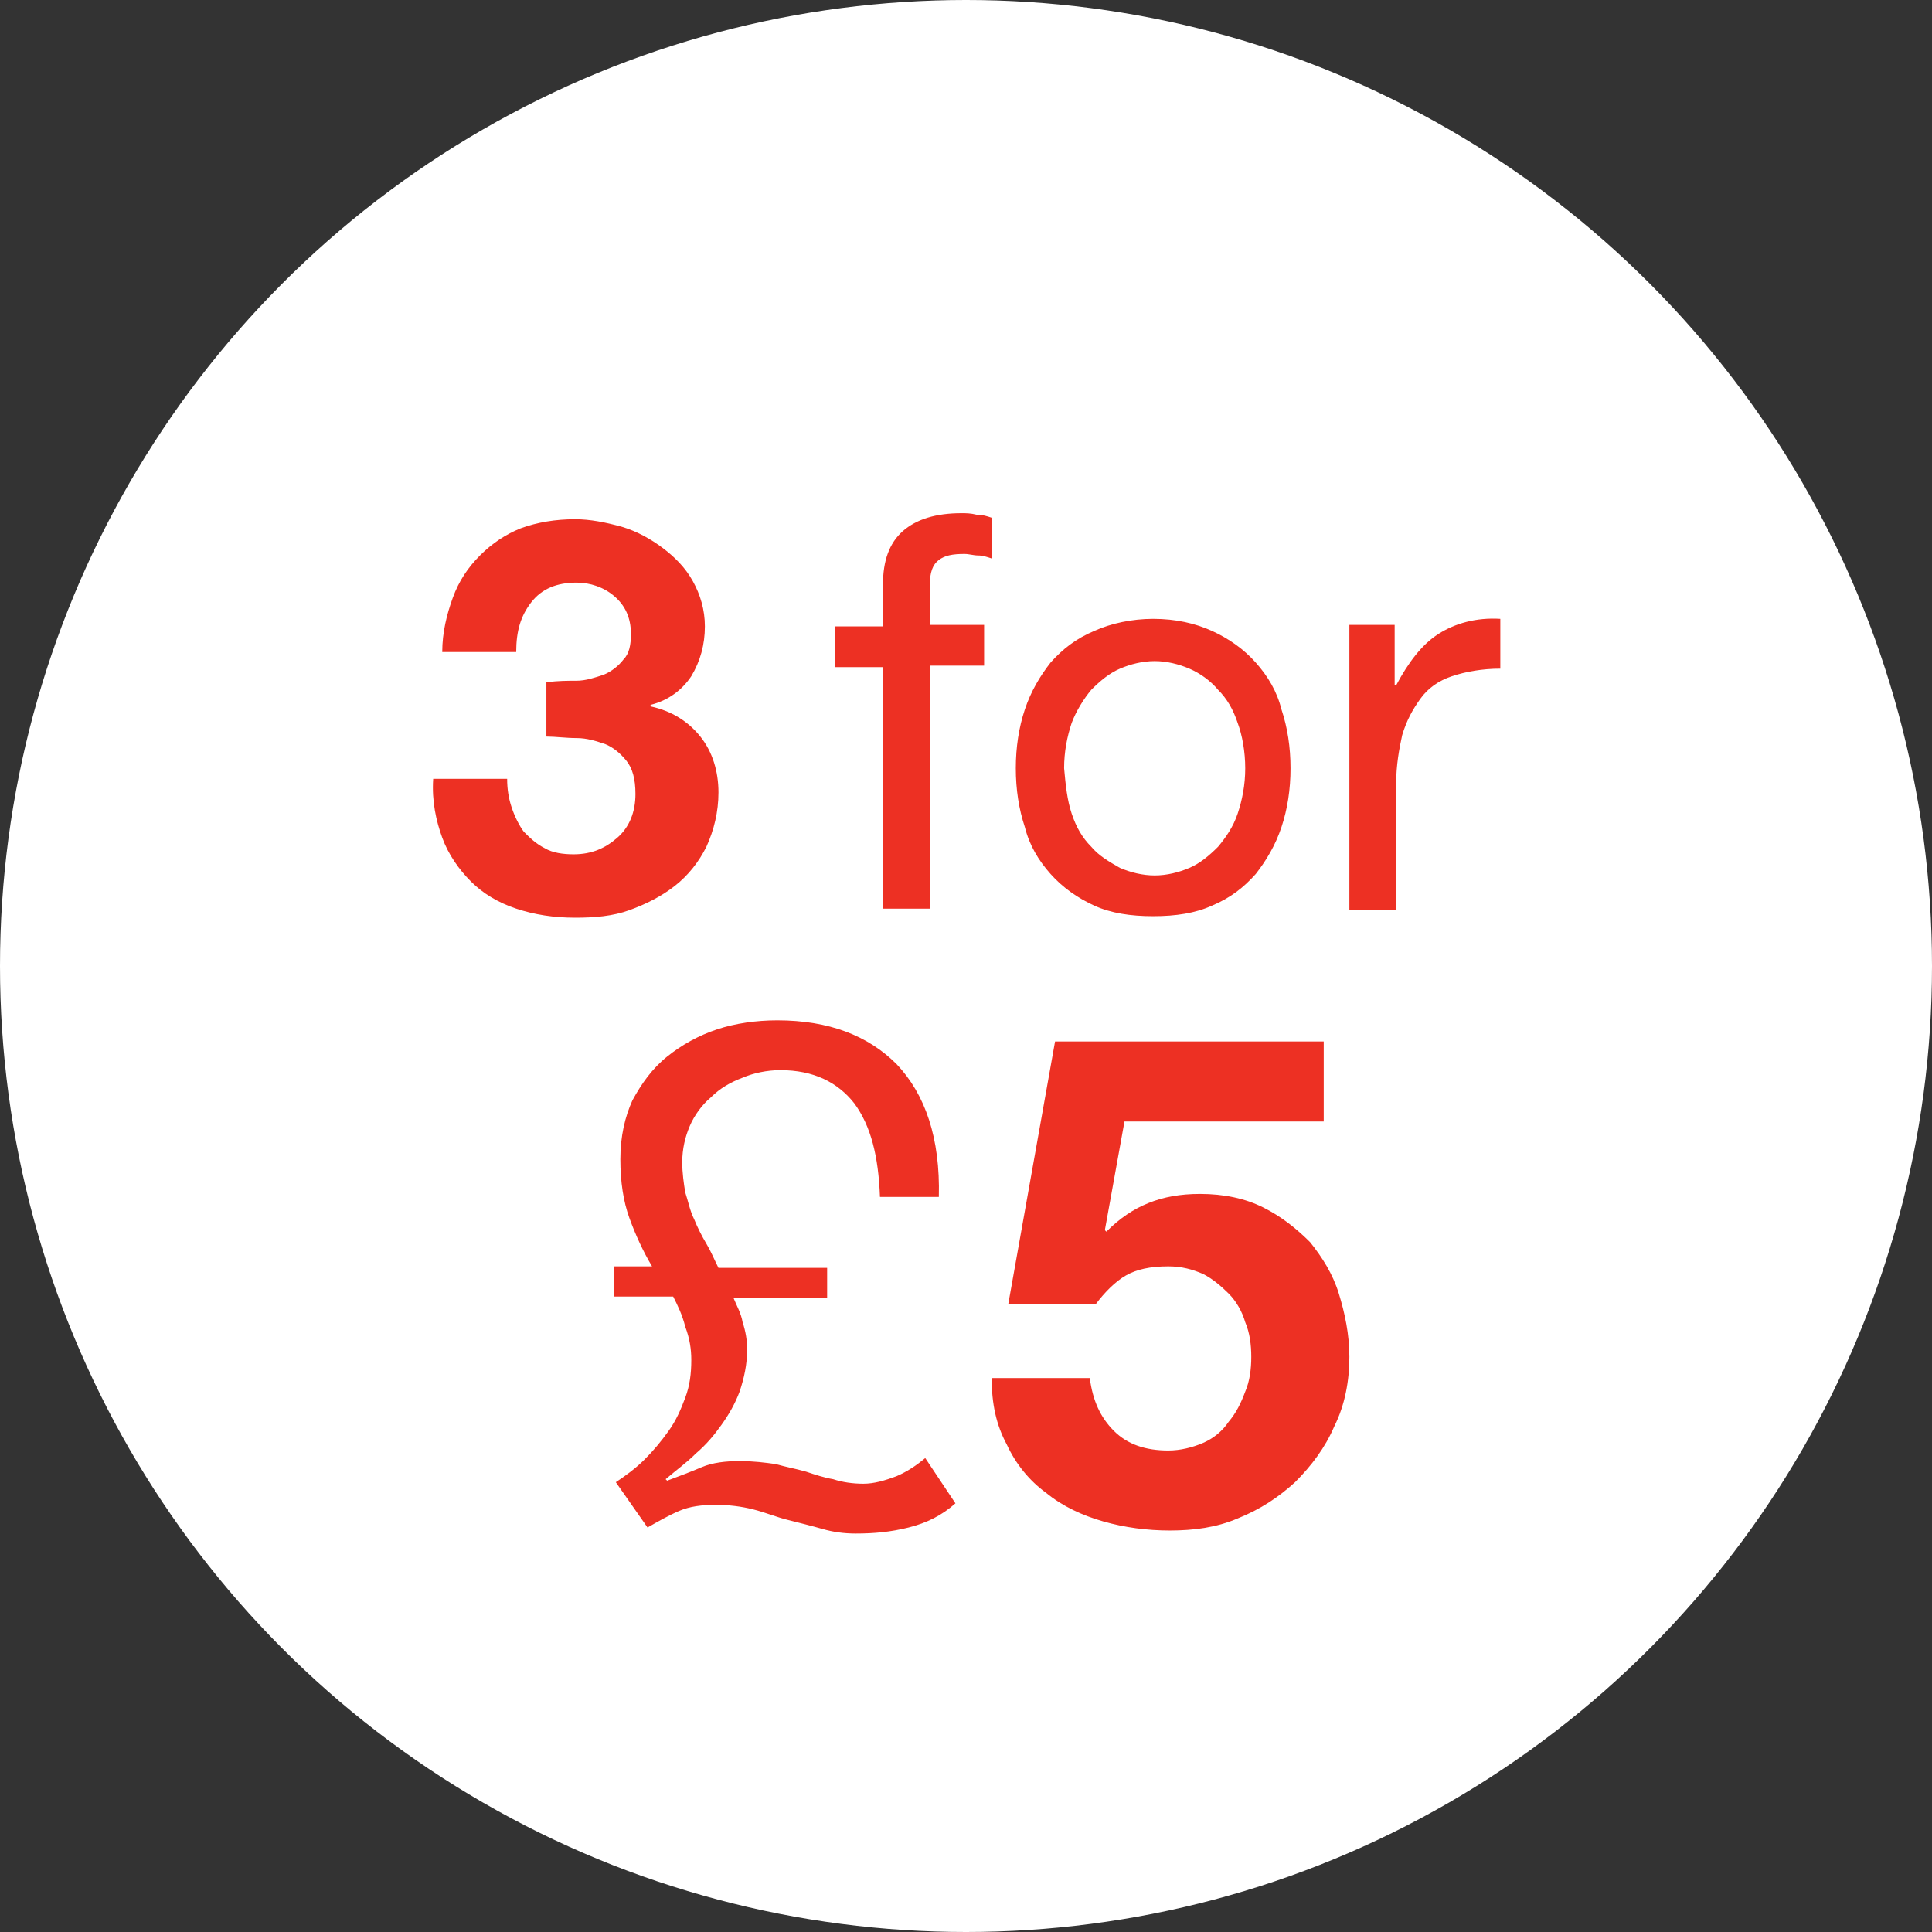 <svg id="Layer_1" xmlns="http://www.w3.org/2000/svg" viewBox="0 0 128 128"><rect x="0" y="0" width="128" height="128" fill="#333333" stroke="none"/><style>.st0{fill:#fff}.st1{fill:#ed3023}</style><circle class="st0" cx="64" cy="64" r="64"/><path class="st1" d="M38.2 45.1c.6 0 1.2-.2 1.8-.4.5-.2 1-.6 1.3-1 .4-.4.5-1 .5-1.7 0-1.1-.4-1.9-1.1-2.5-.7-.6-1.6-.9-2.5-.9-1.3 0-2.3.4-3 1.3-.7.9-1 1.9-1 3.3h-4.9c0-1.3.3-2.5.7-3.6.4-1.1 1-2 1.8-2.8.8-.8 1.7-1.4 2.7-1.8 1.1-.4 2.3-.6 3.6-.6 1 0 2 .2 3.1.5 1 .3 1.9.8 2.7 1.4.8.6 1.5 1.3 2 2.2.5.9.8 1.9.8 3 0 1.2-.3 2.3-.9 3.3-.6.9-1.5 1.6-2.7 1.9v.1c1.4.3 2.5 1 3.3 2 .8 1 1.2 2.3 1.2 3.7 0 1.3-.3 2.5-.8 3.6-.5 1-1.2 1.9-2.1 2.6-.9.7-1.9 1.2-3 1.6-1.1.4-2.3.5-3.6.5-1.4 0-2.7-.2-3.9-.6-1.2-.4-2.2-1-3-1.8-.8-.8-1.5-1.8-1.9-2.9-.4-1.1-.7-2.4-.6-3.9h4.9c0 .7.1 1.3.3 1.9.2.6.5 1.2.8 1.6.4.4.8.8 1.4 1.1.5.3 1.2.4 1.9.4 1.2 0 2.1-.4 2.9-1.1.8-.7 1.2-1.7 1.2-2.9 0-1-.2-1.7-.6-2.2-.4-.5-.9-.9-1.4-1.1-.6-.2-1.2-.4-1.9-.4s-1.4-.1-2-.1v-3.6c.8-.1 1.4-.1 2-.1zm17.1-.9v-2.7h3.2v-2.8c0-1.5.4-2.7 1.3-3.5.9-.8 2.2-1.2 3.9-1.2.3 0 .6 0 1 .1.4 0 .7.1 1 .2V37c-.3-.1-.6-.2-.9-.2-.3 0-.6-.1-.9-.1-.8 0-1.3.1-1.7.4-.4.3-.6.8-.6 1.7v2.6h3.6v2.7h-3.6v16.1h-3.1v-16h-3.2zM67.9 47c.4-1.2 1-2.2 1.7-3.1.8-.9 1.7-1.6 2.9-2.1 1.1-.5 2.5-.8 3.9-.8 1.5 0 2.8.3 3.9.8s2.1 1.2 2.9 2.1c.8.9 1.4 1.9 1.7 3.1.4 1.2.6 2.5.6 3.9s-.2 2.7-.6 3.9c-.4 1.2-1 2.2-1.7 3.1-.8.9-1.7 1.6-2.9 2.1-1.1.5-2.4.7-3.9.7s-2.8-.2-3.9-.7c-1.1-.5-2.1-1.2-2.9-2.1-.8-.9-1.4-1.9-1.7-3.1-.4-1.2-.6-2.5-.6-3.9s.2-2.7.6-3.9zm3.1 6.9c.3.9.7 1.6 1.3 2.2.5.6 1.2 1 1.9 1.4.7.3 1.5.5 2.3.5.8 0 1.6-.2 2.3-.5.7-.3 1.3-.8 1.9-1.4.5-.6 1-1.3 1.3-2.2.3-.9.5-1.9.5-3s-.2-2.2-.5-3c-.3-.9-.7-1.6-1.3-2.2-.5-.6-1.2-1.1-1.9-1.4-.7-.3-1.5-.5-2.3-.5-.8 0-1.6.2-2.3.5-.7.3-1.3.8-1.9 1.4-.5.6-1 1.4-1.3 2.2-.3.9-.5 1.9-.5 3 .1 1.1.2 2.1.5 3zm21.4-12.5v4h.1c.8-1.5 1.7-2.7 2.8-3.4 1.1-.7 2.5-1.1 4.1-1v3.3c-1.2 0-2.3.2-3.2.5-.9.3-1.6.8-2.1 1.5s-.9 1.4-1.2 2.4c-.2.9-.4 2-.4 3.2v8.4h-3.1V41.4h3zM43.2 83.9c-.6-1-1.1-2.1-1.5-3.2-.4-1.1-.6-2.4-.6-3.9s.3-2.8.8-3.9c.6-1.1 1.3-2.1 2.3-2.9 1-.8 2.1-1.4 3.3-1.8 1.2-.4 2.6-.6 4-.6 3.4 0 6 1 7.9 2.9 1.9 2 2.9 4.9 2.8 8.8h-3.9c-.1-2.7-.6-4.7-1.7-6.2-1.1-1.4-2.7-2.2-4.9-2.2-.9 0-1.8.2-2.5.5-.8.3-1.5.7-2.1 1.3-.6.5-1.1 1.2-1.4 1.9-.3.7-.5 1.5-.5 2.4 0 .7.1 1.4.2 2 .2.6.3 1.2.6 1.8.2.5.5 1.1.8 1.6.3.5.5 1 .8 1.6h7.2v2h-6.2c.2.5.5 1 .6 1.6.2.6.3 1.2.3 1.8 0 1-.2 1.9-.5 2.8-.3.8-.7 1.5-1.2 2.2-.5.7-1 1.3-1.7 1.9-.6.6-1.3 1.1-2 1.7l.1.1c.8-.3 1.6-.6 2.3-.9.7-.3 1.6-.4 2.5-.4.9 0 1.7.1 2.4.2.7.2 1.3.3 2 .5.6.2 1.2.4 1.8.5.6.2 1.3.3 2 .3s1.4-.2 2.2-.5c.7-.3 1.3-.7 1.9-1.2l2 3c-.9.8-1.9 1.3-3.1 1.6-1.2.3-2.3.4-3.5.4-.8 0-1.5-.1-2.2-.3-.7-.2-1.5-.4-2.3-.6-.8-.2-1.5-.5-2.3-.7-.8-.2-1.6-.3-2.5-.3s-1.7.1-2.4.4c-.7.3-1.4.7-2.1 1.1l-2.1-3c.6-.4 1.3-.9 1.9-1.5.6-.6 1.1-1.2 1.6-1.9s.8-1.4 1.1-2.2c.3-.8.4-1.6.4-2.5 0-.7-.1-1.4-.4-2.2-.2-.8-.5-1.4-.8-2h-3.9v-2h2.5zm31.3-9.6l-1.3 7.2.1.1c.9-.9 1.8-1.5 2.8-1.9 1-.4 2.1-.6 3.4-.6 1.6 0 3 .3 4.2.9 1.2.6 2.2 1.4 3.1 2.3.8 1 1.5 2.1 1.9 3.4.4 1.3.7 2.7.7 4.2 0 1.6-.3 3.2-1 4.6-.6 1.4-1.5 2.6-2.6 3.7-1.1 1-2.3 1.8-3.8 2.4-1.4.6-2.9.8-4.5.8-1.5 0-3-.2-4.4-.6-1.4-.4-2.7-1-3.8-1.9-1.1-.8-2-1.9-2.6-3.2-.7-1.3-1-2.7-1-4.4h6.5c.2 1.5.7 2.6 1.6 3.5.9.9 2.1 1.3 3.6 1.3.8 0 1.6-.2 2.3-.5.7-.3 1.3-.8 1.7-1.4.5-.6.8-1.2 1.1-2 .3-.7.4-1.5.4-2.3 0-.8-.1-1.6-.4-2.3-.2-.7-.6-1.4-1.1-1.9-.5-.5-1.1-1-1.7-1.3-.7-.3-1.4-.5-2.3-.5-1.2 0-2.1.2-2.8.6-.7.4-1.4 1.1-2 1.9h-5.8L69.9 69h17.8v5.3H74.5z"/></svg>